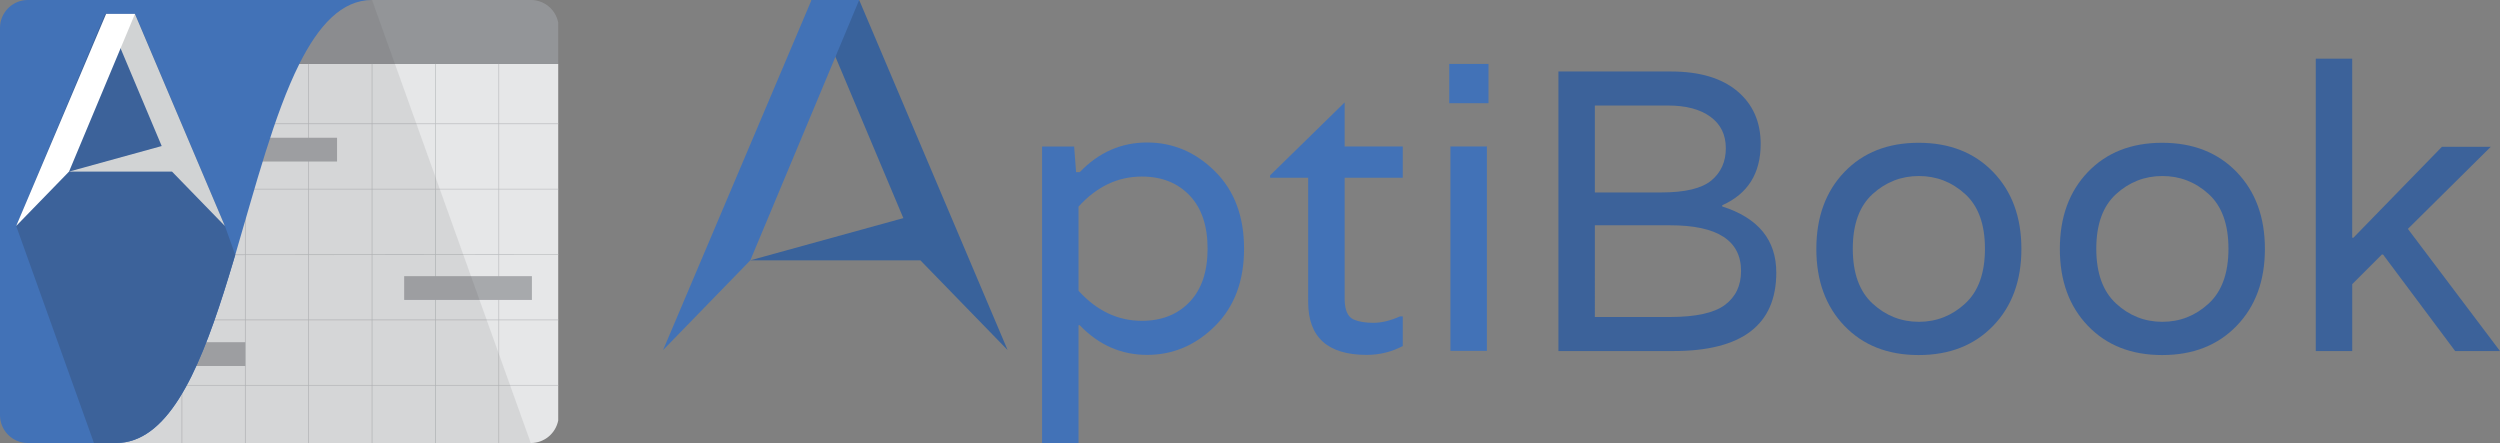 <?xml version="1.0" encoding="utf-8"?>
<!--
  ~ Copyright (C) 2016 AptiTekk, LLC. (https://AptiTekk.com/) - All Rights Reserved
  ~ Unauthorized copying of any part of AptiBook, via any medium, is strictly prohibited.
  ~ Proprietary and confidential.
  -->

<!-- Generator: Adobe Illustrator 21.0.0, SVG Export Plug-In . SVG Version: 6.00 Build 0)  -->
<svg version="1.1" id="Layer_1" xmlns="http://www.w3.org/2000/svg" xmlns:xlink="http://www.w3.org/1999/xlink" x="0px" y="0px"
	 viewBox="0 0 3600.121 638.011" enable-background="new 0 0 3600.121 638.011" xml:space="preserve">
<rect x="0" y="0" width="3600.121" height="638.011" fill="#808080" stroke="none"/>
<g>
	<g>
		<defs>
			<rect id="SVGID_1_" x="-0.03" y="-0.028" width="803.881" height="637.999"/>
		</defs>
		<clipPath id="SVGID_2_">
			<use xlink:href="#SVGID_1_"  overflow="visible"/>
		</clipPath>
		<g clip-path="url(#SVGID_2_)">
			<defs>
				<rect id="SVGID_3_" x="-0.03" y="-0.028" width="803.881" height="637.999"/>
			</defs>
			<clipPath id="SVGID_4_">
				<use xlink:href="#SVGID_3_"  overflow="visible"/>
			</clipPath>
			<g clip-path="url(#SVGID_4_)">
				<defs>
					<rect id="SVGID_5_" x="-0.03" y="-0.028" width="803.881" height="637.999"/>
				</defs>
				<clipPath id="SVGID_6_">
					<use xlink:href="#SVGID_5_"  overflow="visible"/>
				</clipPath>
				<path clip-path="url(#SVGID_6_)" fill="#E6E7E8" d="M107.032,637.97h342.594h314.751c19.556,0,35.847-13.957,39.472-32.451
					V92.007H107.032V637.97z"/>
				<path clip-path="url(#SVGID_6_)" fill="#939598" d="M764.377-0.029H411.721v92.035h392.128V32.423
					C800.223,13.927,783.932-0.029,764.377-0.029"/>
				
					<line clip-path="url(#SVGID_6_)" fill="none" stroke="#BCBEC0" stroke-miterlimit="10" x1="803.849" y1="178.221" x2="181.038" y2="178.221"/>
				
					<line clip-path="url(#SVGID_6_)" fill="none" stroke="#BCBEC0" stroke-miterlimit="10" x1="803.849" y1="272.371" x2="181.038" y2="272.371"/>
				
					<line clip-path="url(#SVGID_6_)" fill="none" stroke="#BCBEC0" stroke-miterlimit="10" x1="803.849" y1="366.52" x2="181.038" y2="366.979"/>
				
					<line clip-path="url(#SVGID_6_)" fill="none" stroke="#BCBEC0" stroke-miterlimit="10" x1="803.849" y1="460.671" x2="181.038" y2="460.671"/>
				
					<line clip-path="url(#SVGID_6_)" fill="none" stroke="#BCBEC0" stroke-miterlimit="10" x1="803.849" y1="554.82" x2="181.038" y2="554.82"/>
				
					<line clip-path="url(#SVGID_6_)" fill="none" stroke="#BCBEC0" stroke-miterlimit="10" x1="535.763" y1="637.97" x2="535.763" y2="92.007"/>
				
					<line clip-path="url(#SVGID_6_)" fill="none" stroke="#BCBEC0" stroke-miterlimit="10" x1="353.236" y1="92.007" x2="353.236" y2="637.971"/>
				
					<line clip-path="url(#SVGID_6_)" fill="none" stroke="#BCBEC0" stroke-miterlimit="10" x1="627.027" y1="637.97" x2="627.027" y2="92.007"/>
				
					<line clip-path="url(#SVGID_6_)" fill="none" stroke="#BCBEC0" stroke-miterlimit="10" x1="444.5" y1="92.007" x2="444.5" y2="637.971"/>
				
					<line clip-path="url(#SVGID_6_)" fill="none" stroke="#BCBEC0" stroke-miterlimit="10" x1="261.973" y1="92.007" x2="261.973" y2="637.971"/>
				
					<line clip-path="url(#SVGID_6_)" fill="none" stroke="#BCBEC0" stroke-miterlimit="10" x1="718.288" y1="92.007" x2="718.288" y2="637.971"/>
				<polygon clip-path="url(#SVGID_6_)" fill="#A7A9AC" points="485.379,198.372 352.245,198.372 351.986,232.605 485.379,232.605 
									"/>
				<rect x="582.025" y="397.683" clip-path="url(#SVGID_6_)" fill="#A7A9AC" width="183.945" height="34.234"/>
				<polygon clip-path="url(#SVGID_6_)" fill="#A7A9AC" points="353.236,492.78 260.181,492.78 259.721,527.016 353.236,527.016 
									"/>
			</g>
			<g clip-path="url(#SVGID_4_)">
				<defs>
					<rect id="SVGID_7_" x="-0.03" y="-0.028" width="803.881" height="637.999"/>
				</defs>
				<clipPath id="SVGID_8_">
					<use xlink:href="#SVGID_7_"  overflow="visible"/>
				</clipPath>
				<g opacity="0.1" clip-path="url(#SVGID_8_)">
					<g>
						<defs>
							<rect id="SVGID_9_" x="84.28" y="-0.028" width="680.097" height="637.999"/>
						</defs>
						<clipPath id="SVGID_10_">
							<use xlink:href="#SVGID_9_"  overflow="visible"/>
						</clipPath>
						<polyline clip-path="url(#SVGID_10_)" fill="#414042" points="535.763,-0.029 84.28,-0.029 84.28,637.97 764.377,637.97 
													"/>
					</g>
				</g>
				<path clip-path="url(#SVGID_8_)" fill="#4272B7" d="M322.389,420.596c4.685-14.704,9.273-29.73,13.804-44.931
					c0.861-2.889,1.719-5.785,2.578-8.685c29.044-98.258,56.111-202.723,92.307-274.973c27.82-55.53,61.03-92.035,104.685-92.035
					h-61.907H40.201c-22.218,0-40.232,18.013-40.232,40.232v557.534c0,22.219,18.014,40.232,40.232,40.232h95.108h3.254h17.11
					h11.234C239.972,637.97,284.385,539.863,322.389,420.596"/>
				<path clip-path="url(#SVGID_8_)" fill="#3C629A" d="M194.73,20.087h-43.502L23.305,325.394L135.309,637.97h3.256h17.108h11.234
					c73.064,0,117.477-98.107,155.482-217.374c4.685-14.704,9.273-29.73,13.804-44.931c0.861-2.889,1.72-5.785,2.578-8.685
					l-14.971-41.792L194.73,20.087z"/>
			</g>
			<g clip-path="url(#SVGID_4_)">
				<defs>
					<rect id="SVGID_11_" x="23.306" y="20.089" width="300.497" height="305.307"/>
				</defs>
				<clipPath id="SVGID_12_">
					<use xlink:href="#SVGID_11_"  overflow="visible"/>
				</clipPath>
				<polygon clip-path="url(#SVGID_12_)" fill="#D1D3D4" points="152.779,20.089 232.85,210.303 99.414,247.101 247.696,247.101 
					323.802,325.397 194.332,20.089 				"/>
				<polygon clip-path="url(#SVGID_12_)" fill="#FFFFFF" points="152.779,20.089 23.306,325.397 99.414,247.101 194.332,20.089 				
					"/>
			</g>
		</g>
	</g>
</g>
<g>
	<g>
		<g>
			<defs>
				<rect id="SVGID_13_" x="954.856" y="0.011" width="1188.664" height="638"/>
			</defs>
			<clipPath id="SVGID_14_">
				<use xlink:href="#SVGID_13_"  overflow="visible"/>
			</clipPath>
			<g clip-path="url(#SVGID_14_)">
				<defs>
					<rect id="SVGID_15_" x="954.856" y="0.008" width="1188.664" height="638.003"/>
				</defs>
				<clipPath id="SVGID_16_">
					<use xlink:href="#SVGID_15_"  overflow="visible"/>
				</clipPath>
				<path clip-path="url(#SVGID_16_)" fill="#4272B7" d="M1749.658,469.497c-27.898,27.706-60.501,41.552-97.816,41.552
					c-37.324,0-69.641-14.23-96.953-42.703h-1.734v169.665h-52.513v-427.05h46.165l2.804,36.933h5.278
					c27.313-28.467,59.629-42.706,96.953-42.706c37.315,0,69.918,13.85,97.816,41.55c27.893,27.703,41.839,64.837,41.839,111.382
					C1791.497,404.671,1777.551,441.8,1749.658,469.497 M1644.338,254.242c-34.626,0-65.024,14.428-91.184,43.284v121.19
					c26.159,28.854,56.558,43.28,91.184,43.28c28.467,0,51.362-9.035,68.675-27.121c17.316-18.08,25.972-43.663,25.972-76.754
					c0-33.085-8.655-58.667-25.972-76.756C1695.7,263.286,1672.805,254.242,1644.338,254.242"/>
				<path clip-path="url(#SVGID_16_)" fill="#4272B7" d="M2020.029,255.972h-83.679v174.285c0,16.154,4.417,26.168,13.273,30.01
					c7.303,3.083,16.734,4.613,28.277,4.613s24.237-3.072,38.089-9.232h4.039v42.708c-16.16,8.455-33.472,12.695-51.94,12.695
					c-56.176,0-84.256-25.391-84.256-76.175V255.972h-54.821v-3.463l107.339-105.029v63.481h83.679V255.972z"/>
				<path clip-path="url(#SVGID_16_)" fill="#4272B7" d="M2143.521,148.634h-56.558V92.077h56.558V148.634z M2088.696,210.961
					h52.516V505.28h-52.516V210.961z"/>
			</g>
			<g clip-path="url(#SVGID_14_)">
				<defs>
					<rect id="SVGID_17_" x="954.856" y="0.011" width="496.178" height="504.117"/>
				</defs>
				<clipPath id="SVGID_18_">
					<use xlink:href="#SVGID_17_"  overflow="visible"/>
				</clipPath>
				<polygon clip-path="url(#SVGID_18_)" fill="#39629B" points="1168.641,0.009 1300.855,314.088 1080.527,374.846 
					1325.37,374.846 1451.034,504.128 1237.255,0.009 				"/>
				<polygon clip-path="url(#SVGID_18_)" fill="#4272B6" points="1168.641,0.009 954.856,504.128 1080.527,374.846 1237.255,0.009 
									"/>
			</g>
		</g>
	</g>
	<g>
		<path fill="#3C629A" d="M2557.948,392.481c0,75.365-49.411,113.043-148.225,113.043h-165.527V102.951h162.066
			c41.139,0,72.96,9.426,95.452,28.261c22.494,18.844,33.74,44.221,33.74,76.131c0,42.301-18.456,71.715-55.368,88.242v1.731
			C2531.995,313.853,2557.948,345.574,2557.948,392.481z M2296.681,277.13h95.74c34.218,0,58.252-5.768,72.094-17.303
			c13.843-11.535,20.764-27.008,20.764-46.429c0-19.412-7.407-34.506-22.205-45.275c-14.807-10.76-35.092-16.149-60.847-16.149
			h-105.546V277.13z M2296.681,456.5h107.852c37.291,0,63.731-5.767,79.304-17.302c15.573-11.535,23.358-27.873,23.358-49.024
			c0-43.833-34.028-65.749-102.085-65.749h-108.429V456.5z"/>
		<path fill="#3C629A" d="M2615.62,358.452c0-45.752,13.455-82.665,40.373-110.736c26.908-28.063,62.577-42.103,106.987-42.103
			c44.409,0,80.169,14.04,107.276,42.103c27.106,28.071,40.66,64.984,40.66,110.736c0,45.763-13.554,82.675-40.66,110.736
			c-27.107,28.072-62.867,42.104-107.276,42.104c-44.41,0-80.079-14.031-106.987-42.104
			C2629.075,441.126,2615.62,404.214,2615.62,358.452z M2696.653,437.179c19.033,17.501,41.238,26.242,66.615,26.242
			s47.582-8.741,66.615-26.242c19.033-17.492,28.549-43.833,28.549-79.016c0-35.182-9.516-61.425-28.549-78.727
			c-19.033-17.302-41.238-25.954-66.615-25.954s-47.582,8.652-66.615,25.954c-19.031,17.302-28.549,43.545-28.549,78.727
			C2668.104,393.346,2677.622,419.687,2696.653,437.179z"/>
		<path fill="#3C629A" d="M2966.277,358.452c0-45.752,13.454-82.665,40.372-110.736c26.91-28.063,62.579-42.103,106.988-42.103
			c44.41,0,80.169,14.04,107.276,42.103c27.107,28.071,40.66,64.984,40.66,110.736c0,45.763-13.553,82.675-40.66,110.736
			c-27.107,28.072-62.866,42.104-107.276,42.104c-44.409,0-80.078-14.031-106.988-42.104
			C2979.731,441.126,2966.277,404.214,2966.277,358.452z M3047.312,437.179c19.033,17.501,41.237,26.242,66.615,26.242
			c25.376,0,47.582-8.741,66.615-26.242c19.032-17.492,28.549-43.833,28.549-79.016c0-35.182-9.517-61.425-28.549-78.727
			c-19.033-17.302-41.239-25.954-66.615-25.954c-25.378,0-47.582,8.652-66.615,25.954c-19.032,17.302-28.549,43.545-28.549,78.727
			C3018.763,393.346,3028.279,419.687,3047.312,437.179z"/>
		<path fill="#3C629A" d="M3467.468,329.616l132.653,175.908h-64.596l-103.816-138.997h-1.729l-42.681,42.68v96.317h-52.483V84.495
			h52.483v257.809h1.731l127.461-130.923h70.365L3467.468,329.616z"/>
	</g>
</g>
<g>
</g>
<g>
</g>
<g>
</g>
<g>
</g>
<g>
</g>
<g>
</g>
</svg>
